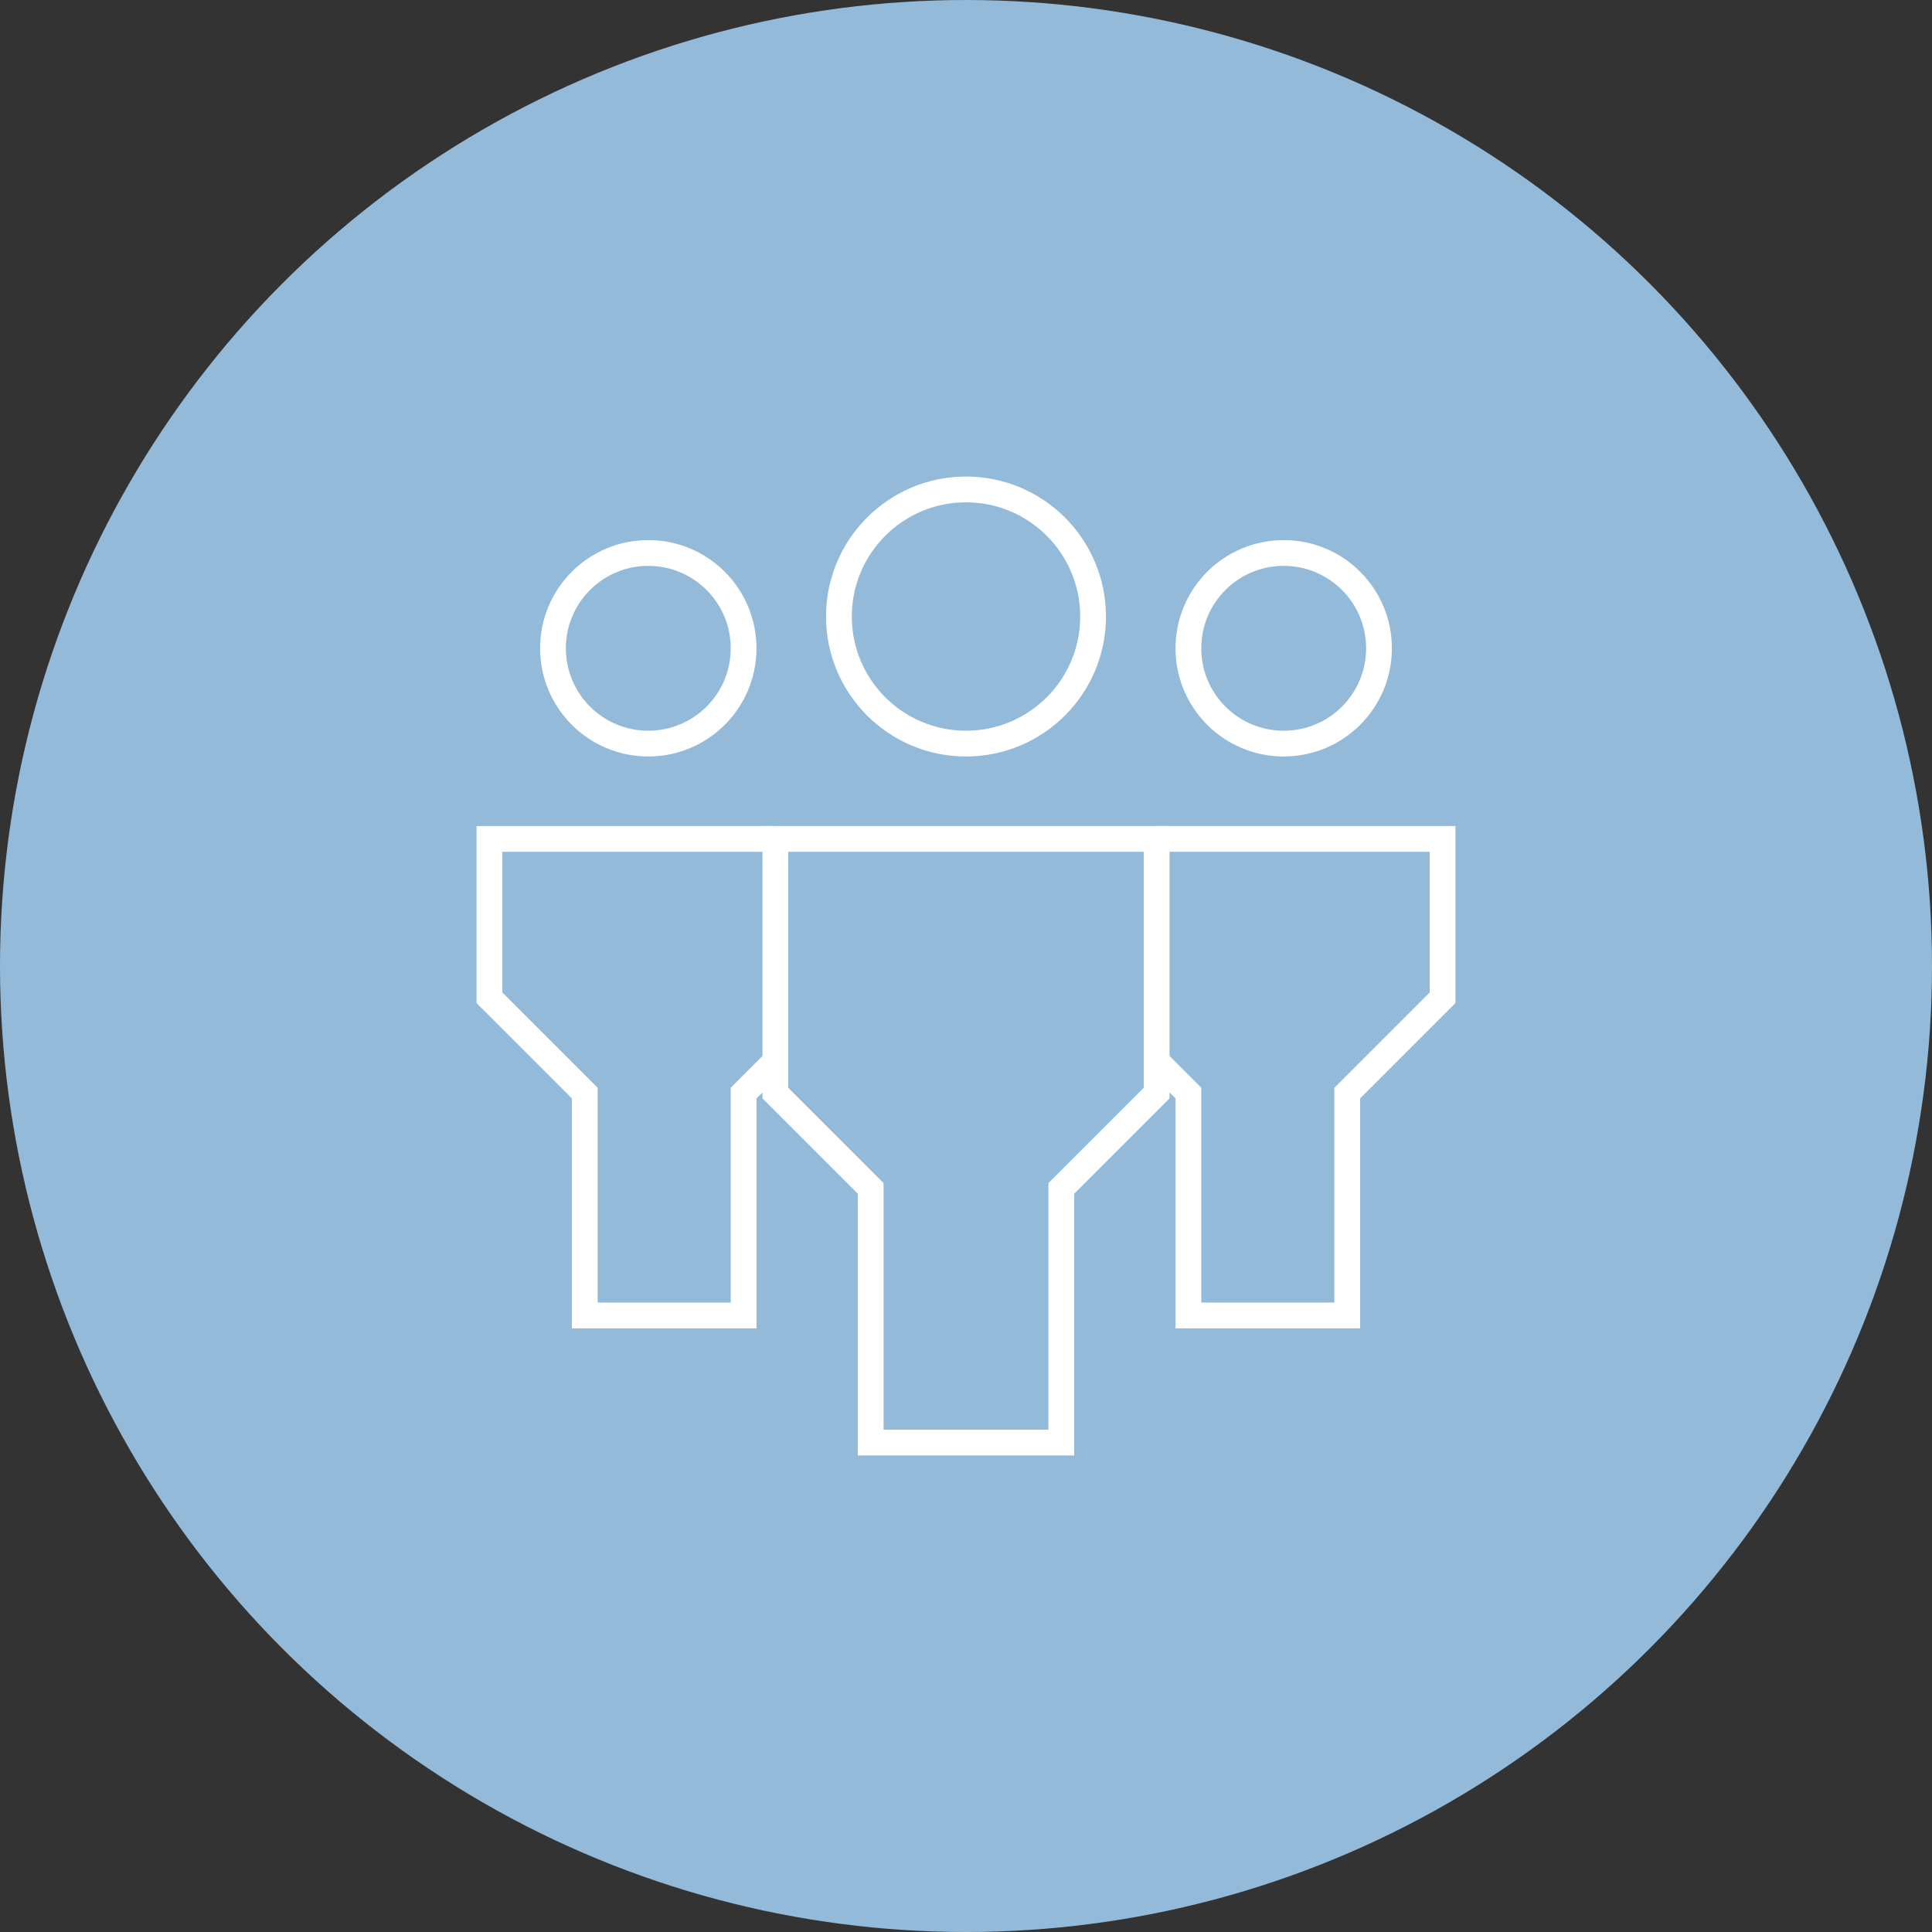 <?xml version="1.0" encoding="UTF-8" standalone="no"?>
<svg width="300px" height="300px" viewBox="0 0 300 300" version="1.1" xmlns="http://www.w3.org/2000/svg" xmlns:xlink="http://www.w3.org/1999/xlink">
  <rect x="0" y="0" width="300" height="300" fill="#333333" stroke="none"/>
  <!-- Generator: Sketch 3.6.1 (26313) - http://www.bohemiancoding.com/sketch -->
  <title>design-64px-outline_compass</title>
  <desc>Created with Sketch.</desc>
  <defs></defs>
  <g id="Page-1" stroke="none" stroke-width="1" fill="none" fill-rule="evenodd">
    <g id="design-64px-outline_compass">
      <circle id="Oval-306" fill="#94BADA" cx="150" cy="150" r="150"></circle>
      <g id="users-64px-outline_multiple-11" transform="translate(76, 76)" stroke-width="4" stroke="#FFFFFF">
        <g id="Group">
          <path d="M103.6,54.267 L148,54.267 L148,78.933 L133.2,93.733 L133.2,128.267 L108.533,128.267 L108.533,93.733 L103.6,88.8" id="Shape"></path>
          <circle id="Oval" cx="123.333" cy="24.667" r="14.8"></circle>
          <path d="M44.4,54.267 L0,54.267 L0,78.933 L14.8,93.733 L14.8,128.267 L39.467,128.267 L39.467,93.733 L44.4,88.8" id="Shape"></path>
          <circle id="Oval" cx="24.667" cy="24.667" r="14.8"></circle>
          <path d="M88.8,148 L59.2,148 L59.2,108.533 L44.4,93.733 L44.4,54.267 L103.6,54.267 L103.6,93.733 L88.8,108.533 L88.8,148 Z" id="Shape"></path>
          <circle id="Oval" cx="74" cy="19.733" r="19.733"></circle>
        </g>
      </g>
    </g>
  </g>
</svg>